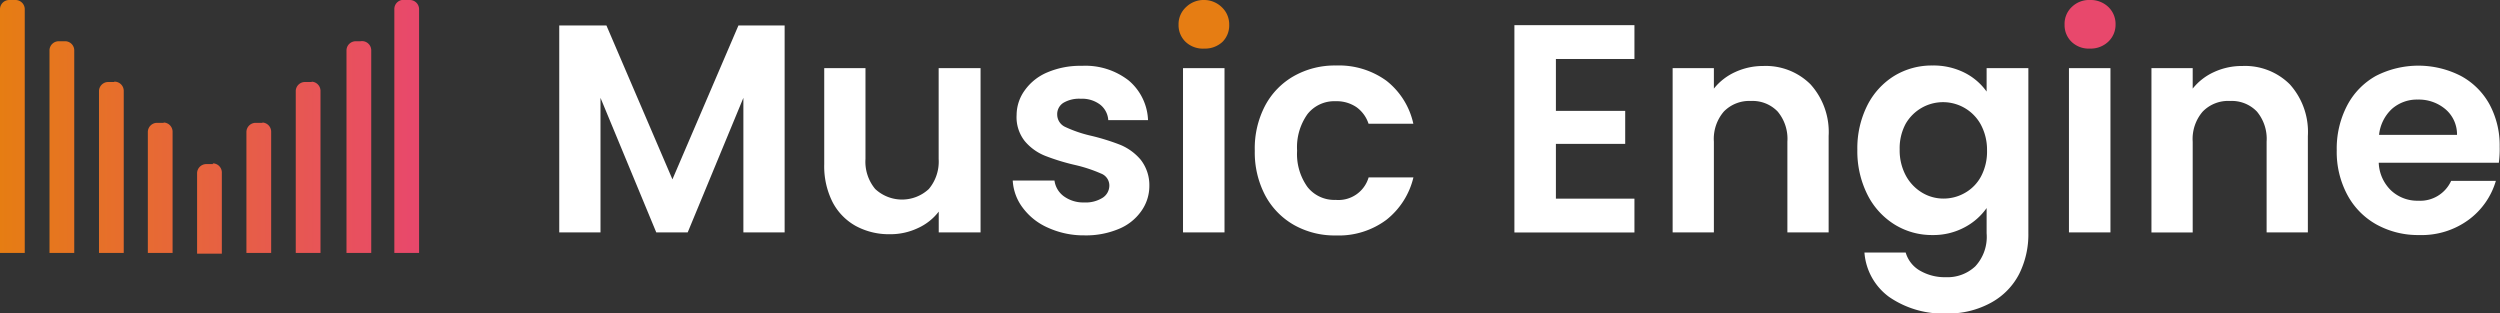 <svg xmlns="http://www.w3.org/2000/svg" xmlns:xlink="http://www.w3.org/1999/xlink" viewBox="0 0 303.04 37.98"><rect x="0" y="0" width="303.04" height="37.98" fill="#333333" stroke="none"/><defs><style>.cls-1{fill:#fff;}.cls-2{fill:#e67d13;}.cls-3{fill:#e8486c;}.cls-4{fill:url(#Dégradé_sans_nom_31);}</style><linearGradient id="Dégradé_sans_nom_31" y1="15.33" x2="50.78" y2="15.33" gradientUnits="userSpaceOnUse"><stop offset="0" stop-color="#e67d13"/><stop offset="1" stop-color="#e8486c"/></linearGradient></defs><g id="Calque_2" data-name="Calque 2"><g id="Calque_1-2" data-name="Calque 1"><path class="cls-1" d="M95.11,3.09V28.17h-5V11.86L83.36,28.17H79.55L72.79,11.86V28.17h-5V3.09h5.72l8,18.65,8-18.65Z"/><path class="cls-1" d="M118.86,8.26V28.17h-5.07V25.65a6.59,6.59,0,0,1-2.53,2,7.76,7.76,0,0,1-3.4.74,8.41,8.41,0,0,1-4.13-1,7,7,0,0,1-2.82-2.91,9.65,9.65,0,0,1-1-4.58V8.26h5v11a5.17,5.17,0,0,0,1.18,3.65,4.77,4.77,0,0,0,6.5,0,5.17,5.17,0,0,0,1.19-3.65v-11Z"/><path class="cls-1" d="M127.05,27.61A7.57,7.57,0,0,1,124,25.22a6,6,0,0,1-1.24-3.34h5.06a2.82,2.82,0,0,0,1.13,1.91,4,4,0,0,0,2.47.75,3.85,3.85,0,0,0,2.24-.57,1.76,1.76,0,0,0,.81-1.48,1.55,1.55,0,0,0-1-1.45A17.63,17.63,0,0,0,130.32,20a25.75,25.75,0,0,1-3.65-1.12,6.24,6.24,0,0,1-2.44-1.76,4.67,4.67,0,0,1-1-3.19,5.12,5.12,0,0,1,1-3,6.37,6.37,0,0,1,2.73-2.16,10.16,10.16,0,0,1,4.18-.79,8.53,8.53,0,0,1,5.68,1.78,6.61,6.61,0,0,1,2.34,4.8h-4.82a2.6,2.6,0,0,0-1-1.89,3.64,3.64,0,0,0-2.35-.7,3.74,3.74,0,0,0-2.1.5,1.62,1.62,0,0,0-.74,1.4,1.66,1.66,0,0,0,1,1.53,15.47,15.47,0,0,0,3.12,1.06,26.9,26.9,0,0,1,3.56,1.11,6.49,6.49,0,0,1,2.43,1.78,5,5,0,0,1,1.06,3.18,5.24,5.24,0,0,1-1,3.09,6.19,6.19,0,0,1-2.73,2.14,10.25,10.25,0,0,1-4.15.77A10.42,10.42,0,0,1,127.05,27.61Z"/><path class="cls-2" d="M146,5.89a3.09,3.09,0,0,0,2.21-.84A2.82,2.82,0,0,0,149,3a2.85,2.85,0,0,0-.88-2.11A3.09,3.09,0,0,0,146,0a3.06,3.06,0,0,0-2.21.84A2.81,2.81,0,0,0,142.86,3a2.79,2.79,0,0,0,.88,2.1A3.06,3.06,0,0,0,146,5.89Z"/><rect class="cls-1" x="143.4" y="8.26" width="5.03" height="19.91"/><path class="cls-1" d="M153.35,12.81a8.94,8.94,0,0,1,3.49-3.59,10.06,10.06,0,0,1,5.1-1.28,9.81,9.81,0,0,1,6.12,1.85A9.08,9.08,0,0,1,171.32,15h-5.43a4,4,0,0,0-1.45-2,4.26,4.26,0,0,0-2.54-.73,4.14,4.14,0,0,0-3.41,1.56,6.91,6.91,0,0,0-1.26,4.44,6.84,6.84,0,0,0,1.26,4.4,4.14,4.14,0,0,0,3.41,1.56,3.81,3.81,0,0,0,4-2.73h5.43a9.27,9.27,0,0,1-3.27,5.14,9.64,9.64,0,0,1-6.11,1.9,10.05,10.05,0,0,1-5.1-1.27,9,9,0,0,1-3.49-3.59,11.17,11.17,0,0,1-1.26-5.41A11.14,11.14,0,0,1,153.35,12.81Z"/><path class="cls-1" d="M188.6,7.15v6.29H197v4H188.6v6.64h9.52v4.1H183.57V3.05h14.55v4.1Z"/><path class="cls-1" d="M219.46,10.22a8.62,8.62,0,0,1,2.2,6.27V28.17h-5v-11a5.15,5.15,0,0,0-1.18-3.65,4.21,4.21,0,0,0-3.24-1.28,4.29,4.29,0,0,0-3.28,1.28,5.07,5.07,0,0,0-1.21,3.65v11h-5V8.26h5v2.48a7,7,0,0,1,2.57-2A8,8,0,0,1,213.71,8,7.68,7.68,0,0,1,219.46,10.22Z"/><path class="cls-1" d="M238.15,8.82a7.35,7.35,0,0,1,2.66,2.28V8.26h5.06v20a10.69,10.69,0,0,1-1.11,4.94,8.28,8.28,0,0,1-3.34,3.45A10.72,10.72,0,0,1,236,38a11.52,11.52,0,0,1-7-2A7.33,7.33,0,0,1,226,30.61h5a3.73,3.73,0,0,0,1.7,2.18,6,6,0,0,0,3.18.81,4.91,4.91,0,0,0,3.56-1.32,5.25,5.25,0,0,0,1.37-4V25.22a7.59,7.59,0,0,1-2.68,2.34,8,8,0,0,1-3.9.93,8.56,8.56,0,0,1-4.6-1.29,9,9,0,0,1-3.29-3.65,11.73,11.73,0,0,1-1.2-5.4,11.56,11.56,0,0,1,1.2-5.36,8.91,8.91,0,0,1,3.27-3.59,8.71,8.71,0,0,1,4.62-1.26A8.36,8.36,0,0,1,238.15,8.82Zm1.94,6.25a5.22,5.22,0,0,0-7.15-2A5.24,5.24,0,0,0,231,15a6.25,6.25,0,0,0-.73,3.11,6.47,6.47,0,0,0,.73,3.14A5.39,5.39,0,0,0,233,23.36a5,5,0,0,0,2.57.71,5.18,5.18,0,0,0,2.63-.7,5,5,0,0,0,1.94-2,6.42,6.42,0,0,0,.72-3.14A6.46,6.46,0,0,0,240.09,15.07Z"/><path class="cls-3" d="M253.34,5.89a3.1,3.1,0,0,0,2.22-.84,2.82,2.82,0,0,0,.88-2.1,2.85,2.85,0,0,0-.88-2.11A3.1,3.1,0,0,0,253.34,0a3,3,0,0,0-2.2.84A2.81,2.81,0,0,0,250.26,3a2.79,2.79,0,0,0,.88,2.1A3,3,0,0,0,253.34,5.89Z"/><rect class="cls-1" x="250.79" y="8.26" width="5.03" height="19.91"/><path class="cls-1" d="M277.56,10.22a8.61,8.61,0,0,1,2.19,6.27V28.17h-5v-11a5.15,5.15,0,0,0-1.18-3.65,4.21,4.21,0,0,0-3.24-1.28A4.29,4.29,0,0,0,267,13.53a5.07,5.07,0,0,0-1.21,3.65v11h-5V8.26h5v2.48a7,7,0,0,1,2.57-2A8,8,0,0,1,271.81,8,7.68,7.68,0,0,1,277.56,10.22Z"/><path class="cls-1" d="M302.9,19.73H288.34a4.92,4.92,0,0,0,1.51,3.37,4.65,4.65,0,0,0,3.27,1.23,4.12,4.12,0,0,0,4-2.41h5.42a9,9,0,0,1-3.3,4.72,9.61,9.61,0,0,1-6,1.85,10.39,10.39,0,0,1-5.16-1.27,8.94,8.94,0,0,1-3.55-3.61,11,11,0,0,1-1.28-5.39,11.28,11.28,0,0,1,1.26-5.43A8.76,8.76,0,0,1,288,9.2a11.29,11.29,0,0,1,10.29,0,8.64,8.64,0,0,1,3.49,3.47A10.48,10.48,0,0,1,303,17.79,12.71,12.71,0,0,1,302.9,19.73Zm-5.07-3.38a4,4,0,0,0-1.4-3.11,5,5,0,0,0-3.35-1.17,4.59,4.59,0,0,0-3.14,1.13,5,5,0,0,0-1.56,3.15Z"/><path class="cls-4" d="M1.87,0H1.12A1.12,1.12,0,0,0,0,1.12V30.66H3V1.12A1.12,1.12,0,0,0,1.87,0Zm6,5H7.09A1.12,1.12,0,0,0,6,6.07V30.66H9V6.07A1.11,1.11,0,0,0,7.85,5Zm6,4.94h-.76A1.12,1.12,0,0,0,12,11V30.66h3V11A1.12,1.12,0,0,0,13.82,9.9Zm6,4.95H19A1.12,1.12,0,0,0,17.92,16V30.66h3V16A1.12,1.12,0,0,0,19.8,14.85Zm6,5H25a1.12,1.12,0,0,0-1.11,1.12v9.74h3V20.92A1.11,1.11,0,0,0,25.77,19.8Zm6-5H31A1.12,1.12,0,0,0,29.87,16V30.66h3V16A1.12,1.12,0,0,0,31.74,14.85Zm6-4.95H37A1.12,1.12,0,0,0,35.85,11V30.66h3V11A1.12,1.12,0,0,0,37.72,9.9Zm6-4.94h-.75a1.12,1.12,0,0,0-1.12,1.11V30.66h3V6.07A1.12,1.12,0,0,0,43.69,5Zm6-5h-.76A1.11,1.11,0,0,0,47.8,1.12V30.66h3V1.12A1.12,1.12,0,0,0,49.67,0Z"/></g></g></svg>